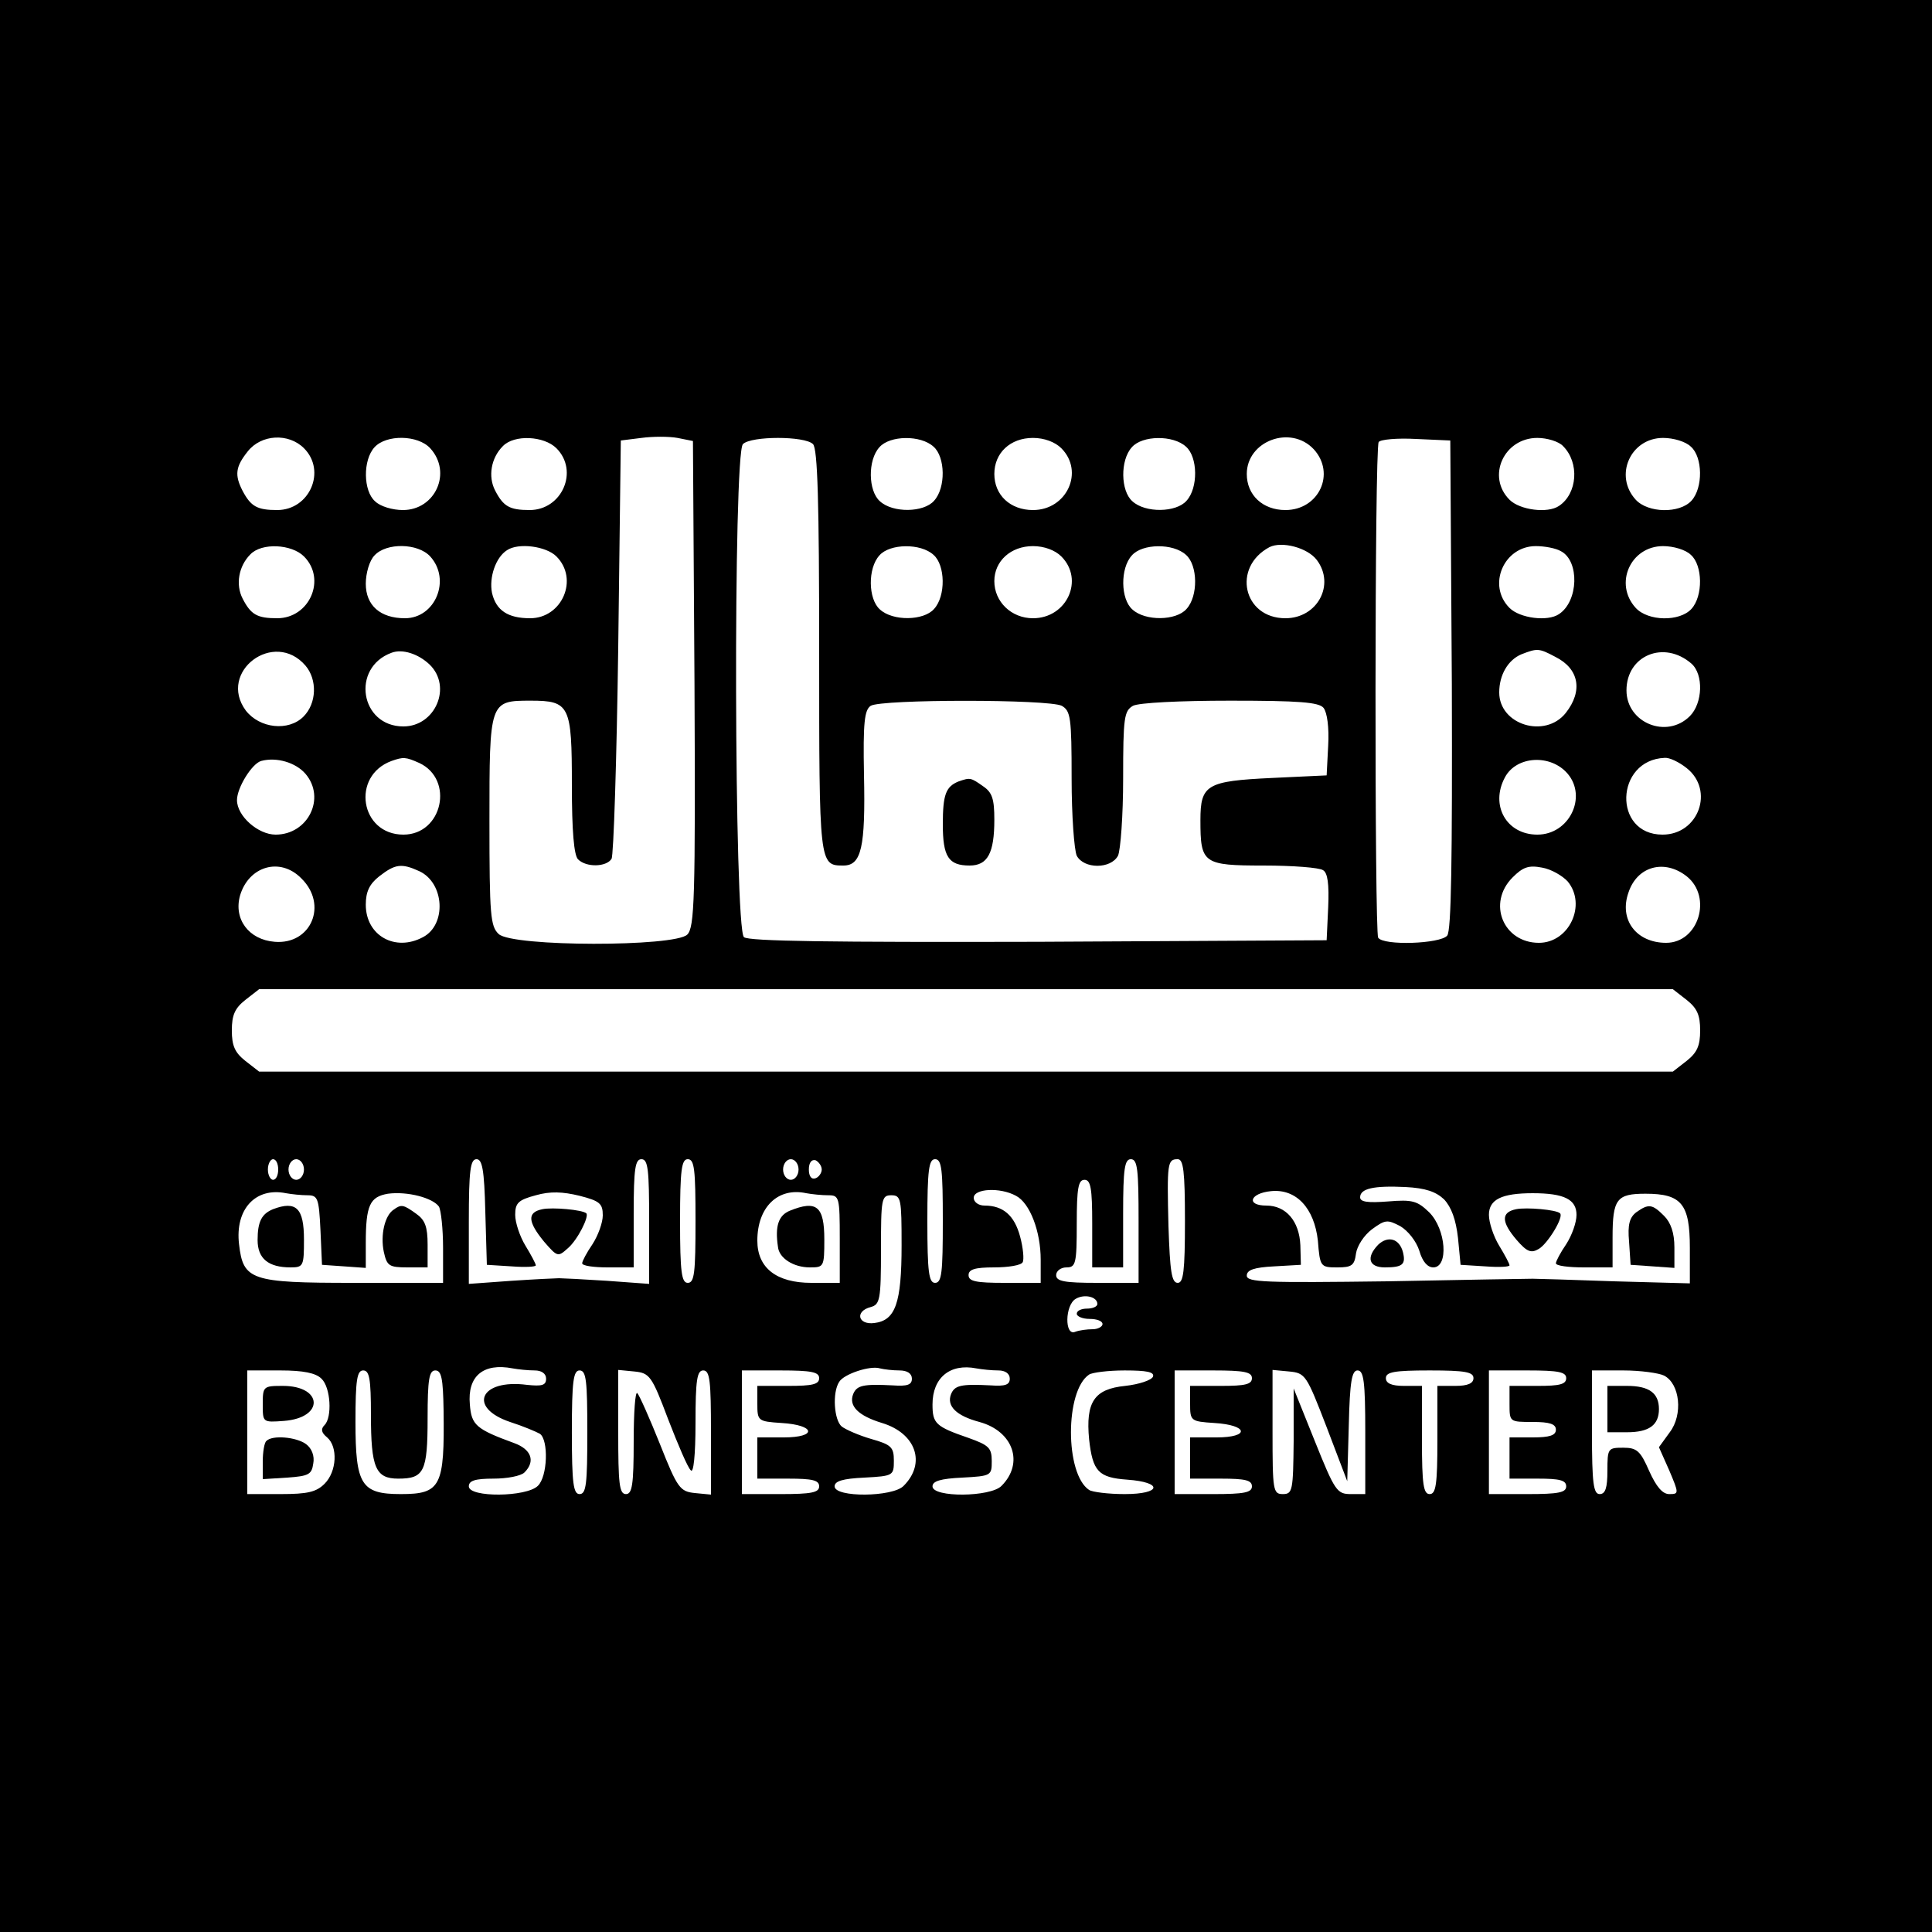 <?xml version="1.0" standalone="no"?>
<!DOCTYPE svg PUBLIC "-//W3C//DTD SVG 20010904//EN" "http://www.w3.org/TR/2001/REC-SVG-20010904/DTD/svg10.dtd">
<svg version="1.0" xmlns="http://www.w3.org/2000/svg" width="32" height="32" viewBox="0 0 375 375"
  preserveAspectRatio="xMidYMid meet">

  <g transform="translate(0,375) scale(0.1,-0.1)" fill="#000000" stroke="none">
    <path d="M0 1875 l0 -1875 1875 0 1875 0 0 1875 0 1875 -1875 0 -1875 0 0
-1875z m1348 548 c2 -419 0 -473 -14 -487 -24 -24 -339 -24 -366 1 -16 15 -18
35 -18 219 0 233 0 234 80 234 76 0 80 -9 80 -164 0 -89 4 -136 12 -144 16
-16 55 -15 65 1 4 6 10 192 13 412 l5 400 40 5 c22 3 54 3 70 0 l30 -6 3 -471z
m-758 457 c44 -44 11 -120 -52 -120 -39 0 -51 7 -67 37 -16 31 -14 47 10 77
26 33 79 36 109 6z m245 0 c43 -47 10 -120 -53 -120 -20 0 -44 7 -54 17 -23
20 -24 80 -1 105 23 25 84 24 108 -2z m245 0 c44 -44 11 -120 -52 -120 -39 0
-51 7 -67 38 -14 27 -8 63 15 86 22 23 80 20 104 -4z m498 8 c9 -9 12 -112 12
-403 0 -414 0 -415 47 -415 35 0 43 35 40 176 -2 102 1 126 13 134 20 13 346
13 371 0 17 -10 19 -22 19 -141 0 -72 5 -139 10 -150 14 -26 66 -26 80 0 5 11
10 78 10 150 0 119 2 131 19 141 11 6 91 10 189 10 134 0 172 -3 181 -14 7 -9
11 -38 9 -73 l-3 -58 -106 -5 c-127 -6 -139 -13 -139 -82 0 -84 5 -88 123 -88
56 0 108 -4 115 -9 9 -5 12 -27 10 -72 l-3 -64 -559 -3 c-404 -1 -563 1 -572
9 -19 16 -21 938 -2 957 16 16 120 16 136 0z m234 -5 c23 -20 24 -80 1 -105
-20 -23 -80 -24 -105 -1 -23 20 -24 80 -1 105 20 23 80 24 105 1z m248 -3 c45
-45 11 -120 -55 -120 -44 0 -75 29 -75 70 0 41 31 70 75 70 22 0 43 -8 55 -20z
m242 3 c23 -20 24 -80 1 -105 -20 -23 -80 -24 -105 -1 -23 20 -24 80 -1 105
20 23 80 24 105 1z m248 -5 c43 -47 10 -118 -55 -118 -44 0 -75 29 -75 70 0
64 85 96 130 48z m268 -457 c1 -341 -1 -478 -9 -487 -13 -16 -124 -20 -134 -4
-7 12 -7 949 1 962 3 5 36 8 72 6 l67 -3 3 -474z m216 463 c32 -32 28 -92 -8
-116 -22 -15 -76 -8 -96 12 -45 45 -11 120 54 120 19 0 42 -7 50 -16z m248 -1
c23 -20 24 -80 1 -105 -23 -25 -84 -24 -108 2 -43 47 -10 120 53 120 20 0 44
-7 54 -17z m-726 -220 c36 -48 1 -113 -61 -113 -82 0 -104 99 -31 138 24 12
74 -1 92 -25z m-1966 7 c44 -44 11 -120 -52 -120 -39 0 -51 7 -67 38 -14 27
-8 63 15 86 22 23 80 20 104 -4z m245 0 c41 -45 10 -120 -49 -120 -48 0 -76
25 -76 67 0 20 7 45 17 55 23 25 84 24 108 -2z m245 0 c44 -44 11 -120 -51
-120 -43 0 -66 15 -74 49 -6 30 7 69 29 83 22 15 76 8 96 -12z m732 3 c23 -20
24 -80 1 -105 -20 -23 -80 -24 -105 -1 -23 20 -24 80 -1 105 20 23 80 24 105
1z m248 -3 c45 -45 11 -120 -55 -120 -42 0 -75 32 -75 72 0 39 32 68 75 68 22
0 43 -8 55 -20z m242 3 c23 -20 24 -80 1 -105 -20 -23 -80 -24 -105 -1 -23 20
-24 80 -1 105 20 23 80 24 105 1z m728 7 c36 -19 34 -97 -4 -122 -22 -15 -76
-8 -96 12 -44 44 -11 120 51 120 17 0 39 -4 49 -10z m252 -7 c23 -20 24 -80 1
-105 -23 -25 -84 -24 -108 2 -43 47 -10 120 53 120 20 0 44 -7 54 -17z m-2689
-215 c23 -27 22 -73 -4 -99 -29 -29 -85 -23 -112 12 -55 75 55 158 116 87z
m241 2 c44 -43 11 -120 -51 -120 -84 0 -102 114 -23 143 21 8 52 -2 74 -23z
m2185 15 c46 -23 54 -66 20 -109 -40 -50 -129 -23 -129 40 0 34 17 63 43 74
31 12 34 12 66 -5z m264 -13 c24 -21 22 -77 -3 -102 -45 -45 -123 -13 -123 50
0 68 73 98 126 52z m-2690 -214 c40 -47 5 -118 -58 -118 -34 0 -75 36 -75 67
0 24 29 71 47 76 30 8 67 -3 86 -25z m221 21 c68 -32 45 -139 -31 -139 -84 0
-102 114 -23 143 23 8 27 8 54 -4z m2229 -21 c38 -45 3 -118 -59 -118 -60 0
-92 57 -63 111 22 42 89 46 122 7z m231 11 c54 -43 23 -129 -47 -129 -97 0
-92 145 4 149 9 1 28 -8 43 -20z m-2689 -214 c52 -51 19 -129 -52 -123 -50 4
-80 44 -67 90 17 57 78 75 119 33z m229 14 c49 -23 53 -104 7 -128 -54 -29
-111 3 -111 63 0 25 7 40 26 55 31 24 43 26 78 10z m2229 -20 c37 -45 3 -119
-56 -119 -69 0 -101 77 -51 127 20 20 31 24 57 19 18 -3 40 -16 50 -27z m231
10 c50 -40 23 -129 -40 -129 -58 0 -92 45 -73 98 17 51 70 65 113 31z m0 -240
c20 -16 26 -29 26 -59 0 -30 -6 -43 -26 -59 l-27 -21 -1372 0 -1372 0 -27 21
c-20 16 -26 29 -26 59 0 30 6 43 26 59 l27 21 1372 0 1372 0 27 -21z m-2734
-329 c0 -11 -4 -20 -10 -20 -5 0 -10 9 -10 20 0 11 5 20 10 20 6 0 10 -9 10
-20z m50 0 c0 -11 -7 -20 -15 -20 -8 0 -15 9 -15 20 0 11 7 20 15 20 8 0 15
-9 15 -20z m352 -82 l3 -103 48 -3 c26 -2 47 -1 47 2 0 3 -9 20 -20 38 -11 18
-20 45 -20 60 0 23 6 29 40 38 28 8 52 7 85 -1 39 -10 45 -15 45 -38 0 -14 -9
-39 -20 -56 -11 -16 -20 -33 -20 -37 0 -5 23 -8 50 -8 l50 0 0 105 c0 87 3
105 15 105 13 0 15 -20 15 -121 l0 -121 -82 6 c-46 3 -87 5 -93 5 -5 0 -47 -2
-92 -5 l-83 -6 0 121 c0 100 3 121 15 121 11 0 15 -20 17 -102z m408 -18 c0
-100 -2 -120 -15 -120 -12 0 -15 20 -15 120 0 100 3 120 15 120 13 0 15 -20
15 -120z m200 100 c0 -11 -7 -20 -15 -20 -8 0 -15 9 -15 20 0 11 7 20 15 20 8
0 15 -9 15 -20z m45 0 c0 -7 -6 -15 -12 -17 -8 -3 -13 4 -13 17 0 13 5 20 13
18 6 -3 12 -11 12 -18z m235 -100 c0 -100 -2 -120 -15 -120 -12 0 -15 20 -15
120 0 100 3 120 15 120 13 0 15 -20 15 -120z m380 0 l0 -120 -80 0 c-64 0 -80
3 -80 15 0 8 9 15 20 15 18 0 20 7 20 85 0 69 3 85 15 85 12 0 15 -16 15 -85
l0 -85 30 0 30 0 0 105 c0 87 3 105 15 105 13 0 15 -20 15 -120z m90 0 c0 -98
-3 -120 -14 -120 -12 0 -15 22 -18 110 -3 123 -2 130 18 130 11 0 14 -23 14
-120z m503 42 c14 -15 23 -39 27 -75 l5 -52 48 -3 c26 -2 47 -1 47 2 0 3 -9
20 -20 38 -11 18 -20 45 -20 60 0 30 25 42 85 42 61 0 85 -12 85 -42 0 -15 -9
-40 -20 -57 -11 -16 -20 -33 -20 -37 0 -5 25 -8 55 -8 l55 0 0 58 c0 75 8 85
64 85 70 0 86 -20 86 -105 l0 -69 -147 4 c-82 3 -152 5 -158 5 -5 0 -133 -2
-282 -5 -237 -3 -273 -2 -273 11 0 11 14 16 53 18 l52 3 -1 38 c-2 47 -28 77
-66 77 -40 0 -32 24 9 28 49 5 84 -33 91 -96 4 -51 5 -52 38 -52 28 0 33 4 36
27 2 14 15 35 31 47 26 19 30 19 55 6 15 -9 31 -29 37 -48 6 -21 16 -32 27
-32 30 0 25 74 -8 107 -23 22 -32 25 -80 21 -39 -3 -54 -1 -54 8 0 17 26 23
88 20 39 -2 59 -9 75 -24z m-2206 8 c20 0 22 -6 25 -67 l3 -68 43 -3 42 -3 0
48 c0 74 8 90 43 96 38 5 87 -8 99 -25 4 -7 8 -43 8 -80 l0 -68 -174 0 c-199
0 -214 5 -222 75 -8 68 32 111 91 99 11 -2 30 -4 42 -4z m1011 0 c21 0 22 -4
22 -85 l0 -85 -55 0 c-68 0 -105 29 -105 82 0 65 40 104 95 92 11 -2 30 -4 43
-4z m364 -1 c27 -14 48 -69 48 -124 l0 -45 -70 0 c-56 0 -70 3 -70 15 0 11 12
15 49 15 28 0 53 4 56 10 3 5 1 28 -5 50 -11 41 -33 60 -69 60 -12 0 -21 7
-21 15 0 18 51 21 82 4z m-222 -96 c0 -113 -12 -146 -53 -151 -32 -4 -38 23
-7 31 18 5 20 14 20 111 0 99 1 106 20 106 19 0 20 -7 20 -97z m380 -114 c0
-5 -9 -9 -20 -9 -11 0 -20 -4 -20 -10 0 -5 11 -10 25 -10 14 0 25 -4 25 -10 0
-5 -9 -10 -19 -10 -11 0 -26 -2 -34 -5 -21 -9 -20 52 1 64 17 10 42 4 42 -10z
m-1092 -129 c13 0 22 -6 22 -16 0 -13 -8 -15 -37 -12 -91 12 -116 -44 -33 -72
25 -8 51 -19 58 -23 17 -12 15 -83 -4 -101 -22 -22 -134 -23 -134 -1 0 11 12
15 48 15 26 0 53 5 60 12 22 22 13 45 -20 57 -74 27 -83 35 -86 75 -5 55 26
81 83 70 11 -2 30 -4 43 -4z m708 0 c15 0 24 -6 24 -16 0 -12 -9 -15 -37 -13
-58 3 -70 0 -77 -17 -9 -23 10 -42 56 -56 66 -20 86 -78 42 -122 -21 -22 -134
-23 -134 -1 0 10 15 15 58 17 56 3 57 4 57 33 0 26 -5 31 -44 42 -24 7 -49 18
-57 24 -15 12 -19 66 -5 87 9 15 60 32 79 26 8 -2 25 -4 38 -4z m192 0 c13 0
22 -6 22 -16 0 -12 -9 -15 -37 -13 -58 3 -70 0 -77 -17 -9 -23 10 -42 55 -54
66 -18 87 -80 43 -124 -21 -22 -134 -23 -134 -1 0 10 15 15 58 17 56 3 57 4
57 32 0 26 -6 31 -45 45 -64 22 -70 28 -70 65 0 52 34 80 85 70 11 -2 30 -4
43 -4z m-1314 -16 c18 -17 21 -75 6 -90 -8 -8 -6 -15 5 -24 21 -18 19 -66 -5
-90 -16 -16 -33 -20 -85 -20 l-65 0 0 120 0 120 64 0 c45 0 69 -5 80 -16z m96
-70 c0 -103 9 -124 53 -124 50 0 57 13 57 117 0 76 3 93 15 93 12 0 15 -16 16
-77 2 -148 -5 -163 -83 -163 -77 0 -88 18 -88 140 0 82 3 100 15 100 12 0 15
-16 15 -86z m420 -34 c0 -100 -2 -120 -15 -120 -12 0 -15 20 -15 120 0 100 3
120 15 120 13 0 15 -20 15 -120z m157 25 c19 -49 38 -94 44 -99 5 -6 9 28 9
92 0 84 3 102 15 102 13 0 15 -20 15 -121 l0 -120 -31 3 c-29 3 -34 9 -68 95
-20 50 -40 95 -44 99 -4 4 -7 -38 -7 -94 0 -84 -3 -102 -15 -102 -13 0 -15 20
-15 121 l0 120 31 -3 c30 -3 34 -8 66 -93z m293 80 c0 -12 -13 -15 -60 -15
l-60 0 0 -34 c0 -34 1 -35 47 -38 66 -4 70 -28 4 -28 l-51 0 0 -40 0 -40 60 0
c47 0 60 -3 60 -15 0 -12 -15 -15 -75 -15 l-75 0 0 120 0 120 75 0 c60 0 75
-3 75 -15z m648 3 c-3 -7 -27 -15 -54 -18 -60 -6 -77 -31 -70 -104 7 -62 18
-74 74 -78 70 -5 67 -28 -5 -28 -32 0 -63 4 -69 8 -47 31 -47 193 0 224 6 4
37 8 69 8 43 0 58 -3 55 -12z m192 -3 c0 -12 -13 -15 -60 -15 l-60 0 0 -34 c0
-34 1 -35 47 -38 66 -4 70 -28 4 -28 l-51 0 0 -40 0 -40 60 0 c47 0 60 -3 60
-15 0 -12 -15 -15 -75 -15 l-75 0 0 120 0 120 75 0 c60 0 75 -3 75 -15z m145
-95 l40 -105 3 108 c2 86 6 107 17 107 12 0 15 -21 15 -120 l0 -120 -28 0
c-27 0 -31 6 -70 103 l-41 102 0 -102 c-1 -96 -2 -103 -21 -103 -19 0 -20 7
-20 121 l0 120 32 -3 c32 -3 34 -7 73 -108z m285 95 c0 -10 -11 -15 -35 -15
l-35 0 0 -105 c0 -87 -3 -105 -15 -105 -12 0 -15 18 -15 105 l0 105 -35 0
c-24 0 -35 5 -35 15 0 12 16 15 85 15 69 0 85 -3 85 -15z m180 0 c0 -12 -13
-15 -55 -15 l-55 0 0 -35 c0 -35 0 -35 45 -35 33 0 45 -4 45 -15 0 -11 -12
-15 -45 -15 l-45 0 0 -40 0 -40 55 0 c42 0 55 -3 55 -15 0 -12 -15 -15 -75
-15 l-75 0 0 120 0 120 75 0 c60 0 75 -3 75 -15z m190 5 c31 -16 37 -76 11
-110 l-21 -29 20 -45 c19 -45 19 -46 0 -46 -13 0 -25 14 -39 45 -17 39 -24 45
-50 45 -30 0 -31 -1 -31 -45 0 -33 -4 -45 -15 -45 -12 0 -15 20 -15 120 l0
120 61 0 c33 0 69 -5 79 -10z" />
    <path d="M1860 2233 c-24 -10 -30 -25 -30 -83 0 -63 11 -80 52 -80 35 0 48 24
48 89 0 40 -4 53 -22 65 -24 17 -25 17 -48 9z" />
    <path d="M1053 1403 c-30 -6 -29 -24 3 -63 26 -30 27 -30 46 -13 19 16 42 62
36 68 -8 7 -66 12 -85 8z" />
    <path d="M2943 1403 c-30 -6 -29 -25 1 -60 20 -23 28 -26 43 -17 17 10 49 62
41 69 -7 7 -65 12 -85 8z" />
    <path d="M3176 1397 c-13 -10 -17 -24 -14 -57 l3 -45 43 -3 42 -3 0 40 c0 28
-7 48 -20 61 -23 23 -30 24 -54 7z" />
    <path d="M2675 1334 c-24 -25 -18 -44 13 -44 35 0 41 6 35 30 -7 26 -29 32
-48 14z" />
    <path d="M530 1403 c-22 -9 -30 -24 -30 -60 0 -36 21 -53 64 -53 25 0 26 3 26
54 0 61 -15 76 -60 59z" />
    <path d="M764 1402 c-17 -11 -26 -49 -19 -82 6 -27 10 -30 46 -30 l39 0 0 44
c0 35 -5 48 -22 60 -25 18 -29 19 -44 8z" />
    <path d="M1533 1400 c-22 -9 -29 -30 -23 -70 2 -22 30 -40 62 -40 27 0 28 1
28 54 0 65 -15 77 -67 56z" />
    <path d="M510 1024 c0 -35 0 -35 41 -32 79 6 76 68 -2 68 -38 0 -39 -1 -39
-36z" />
    <path d="M517 953 c-4 -3 -7 -22 -7 -40 l0 -34 48 3 c41 3 47 6 50 27 3 15 -3
30 -14 38 -19 14 -66 18 -77 6z" />
    <path d="M3120 1015 l0 -45 38 0 c43 0 62 14 62 45 0 31 -19 45 -62 45 l-38 0
0 -45z" />
  </g>
</svg>